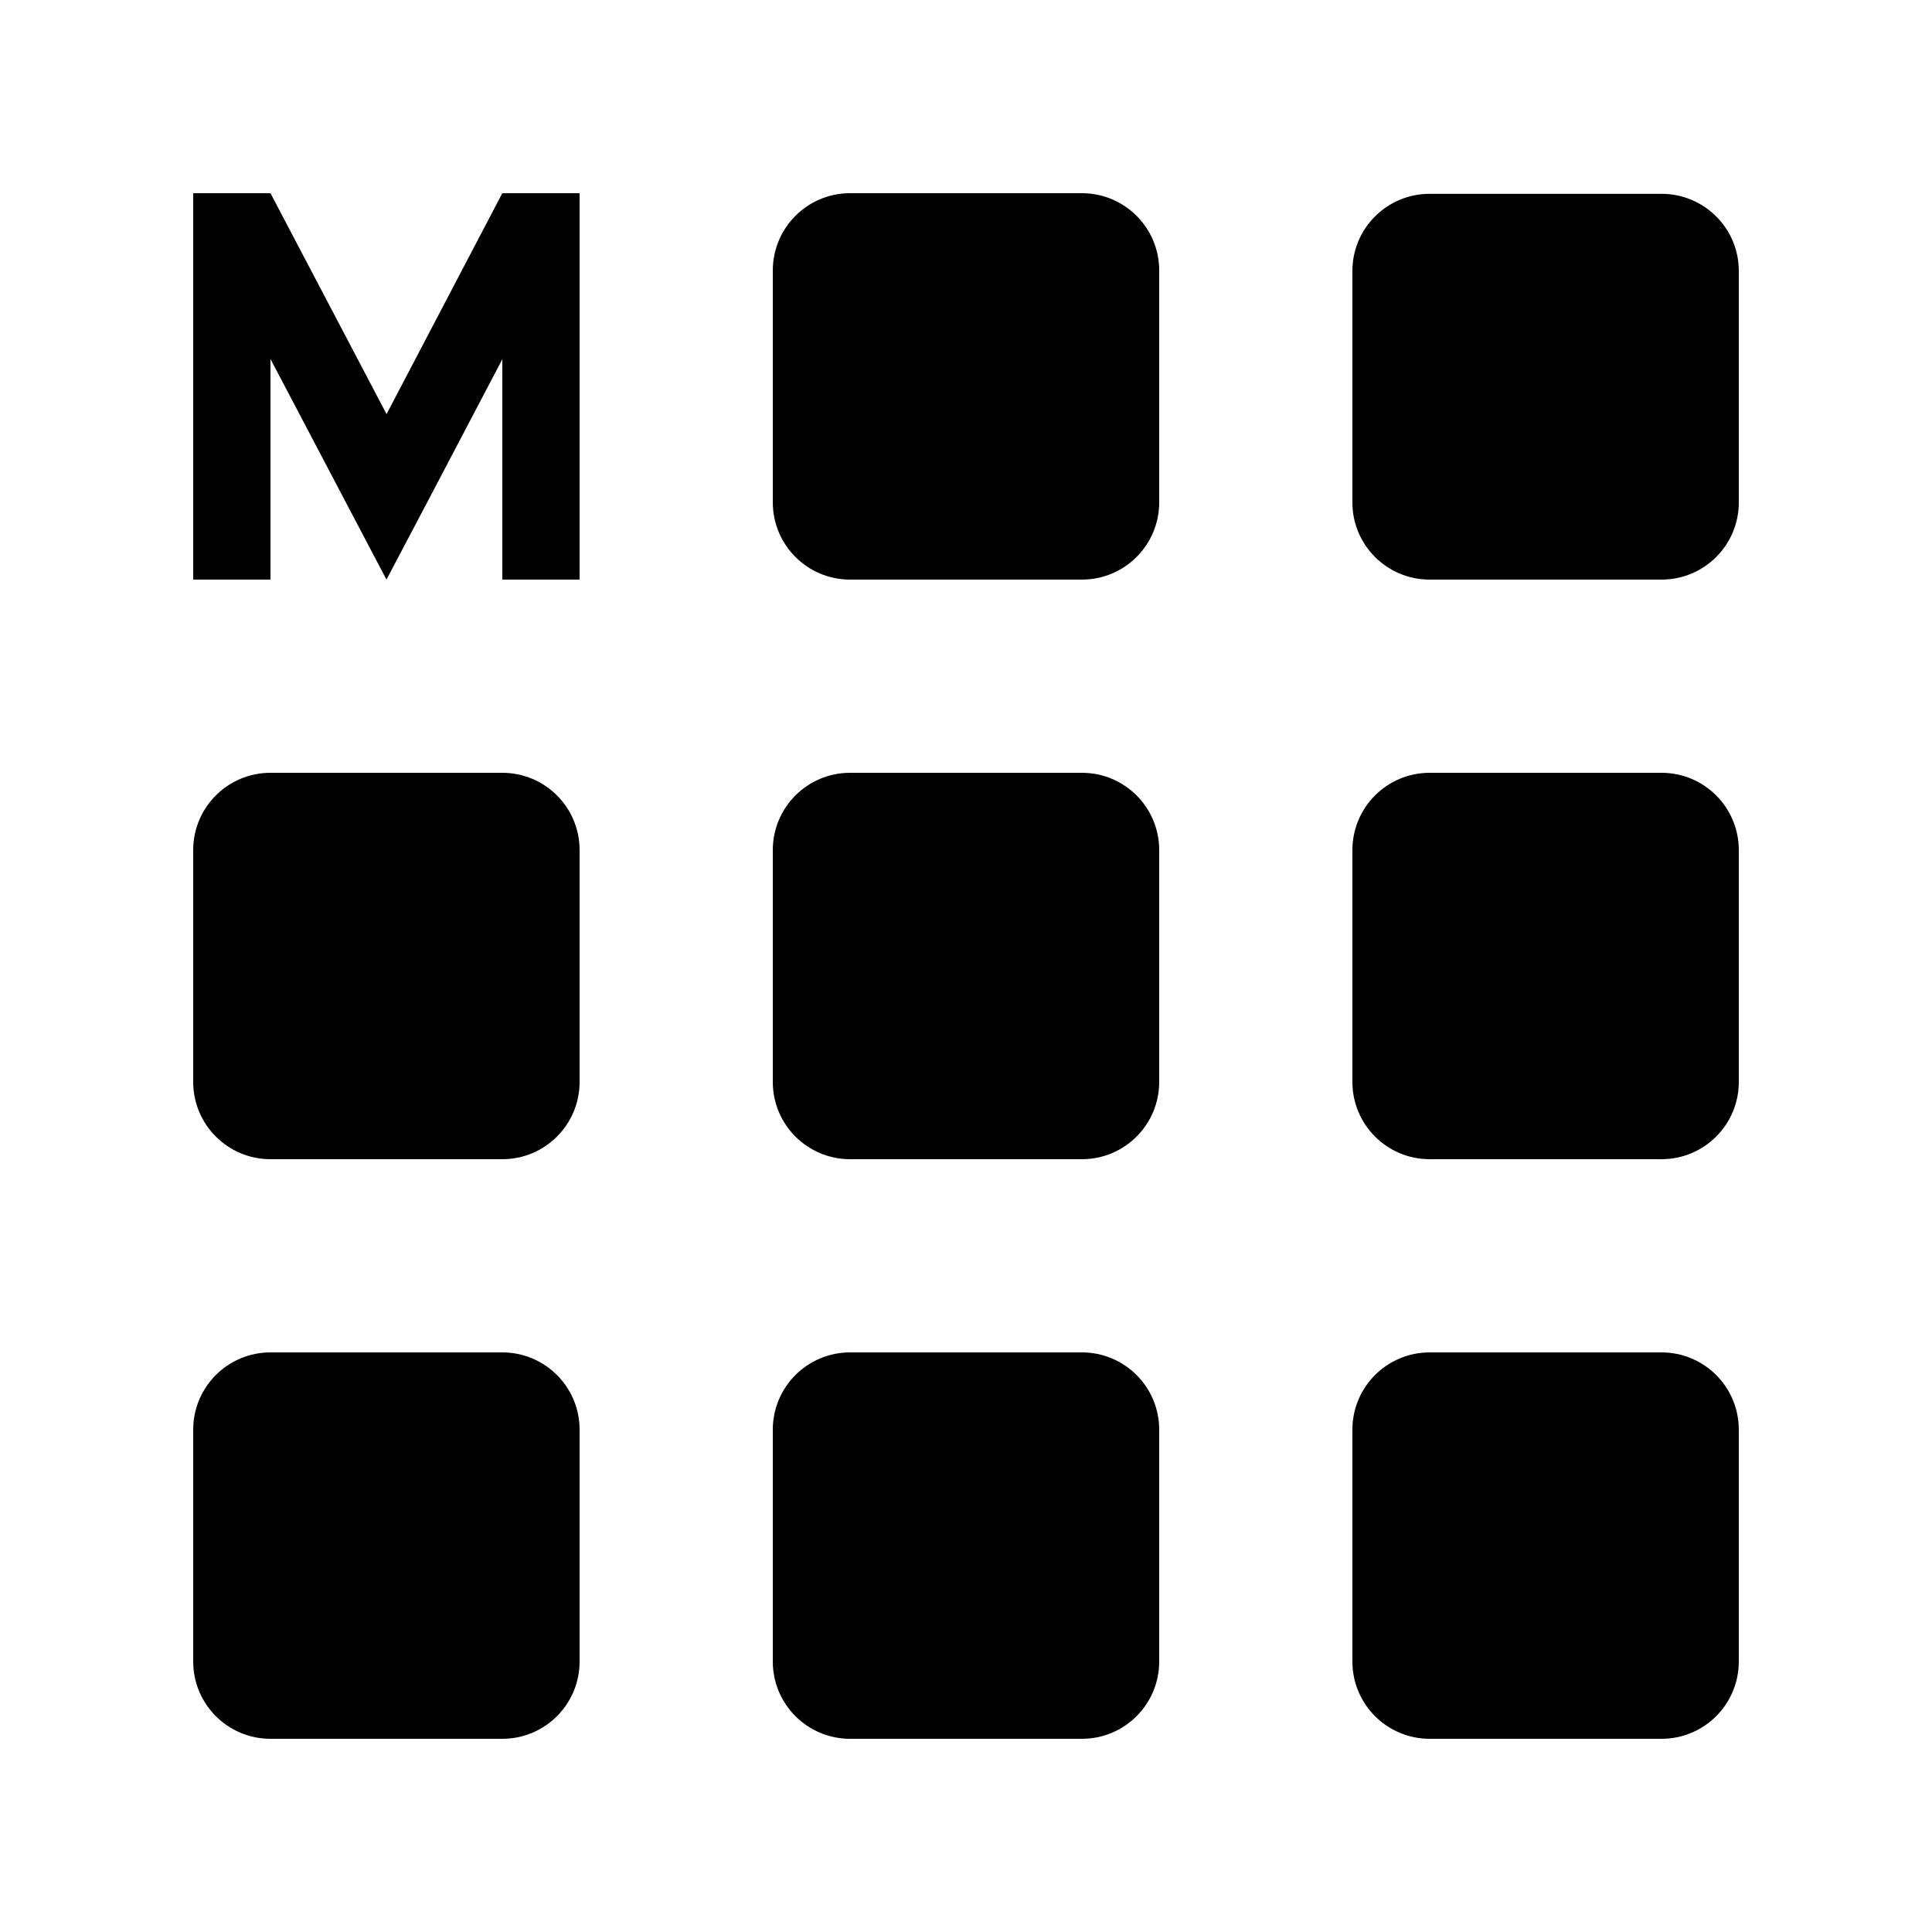 <?xml version="1.0"?><svg fill="#000000" xmlns="http://www.w3.org/2000/svg"  viewBox="0 0 50 50" width="50px" height="50px">    <path d="M 5 5 L 5 15 L 7 15 L 7 9.291 L 8.875 12.857 L 10.002 15 L 11.131 12.857 L 13 9.297 L 13 15 L 15 15 L 15 5 L 13 5 L 10.004 10.717 L 7 5 L 5 5 z M 22 5 C 20.895 5 20 5.895 20 7 L 20 13 C 20 14.105 20.895 15 22 15 L 28 15 C 29.105 15 30 14.105 30 13 L 30 7 C 30 5.895 29.105 5 28 5 L 22 5 z M 37 5.016 C 35.895 5.016 35 5.909 35 7.012 L 35 13.004 C 35 14.107 35.895 15 37 15 L 43 15 C 44.105 15 45 14.107 45 13.004 L 45 7.012 C 45 5.909 44.105 5.016 43 5.016 L 37 5.016 z M 7 20 C 5.895 20 5 20.895 5 22 L 5 28 C 5 29.105 5.895 30 7 30 L 13 30 C 14.105 30 15 29.105 15 28 L 15 22 C 15 20.895 14.105 20 13 20 L 7 20 z M 22 20 C 20.895 20 20 20.895 20 22 L 20 28 C 20 29.105 20.895 30 22 30 L 28 30 C 29.105 30 30 29.105 30 28 L 30 22 C 30 20.895 29.105 20 28 20 L 22 20 z M 37 20 C 35.895 20 35 20.895 35 22 L 35 28 C 35 29.105 35.895 30 37 30 L 43 30 C 44.105 30 45 29.105 45 28 L 45 22 C 45 20.895 44.105 20 43 20 L 37 20 z M 7 35 C 5.895 35 5 35.895 5 37 L 5 43 C 5 44.105 5.895 45 7 45 L 13 45 C 14.105 45 15 44.105 15 43 L 15 37 C 15 35.895 14.105 35 13 35 L 7 35 z M 22 35 C 20.895 35 20 35.895 20 37 L 20 43 C 20 44.105 20.895 45 22 45 L 28 45 C 29.105 45 30 44.105 30 43 L 30 37 C 30 35.895 29.105 35 28 35 L 22 35 z M 37 35 C 35.895 35 35 35.895 35 37 L 35 43 C 35 44.105 35.895 45 37 45 L 43 45 C 44.105 45 45 44.105 45 43 L 45 37 C 45 35.895 44.105 35 43 35 L 37 35 z"/></svg>
